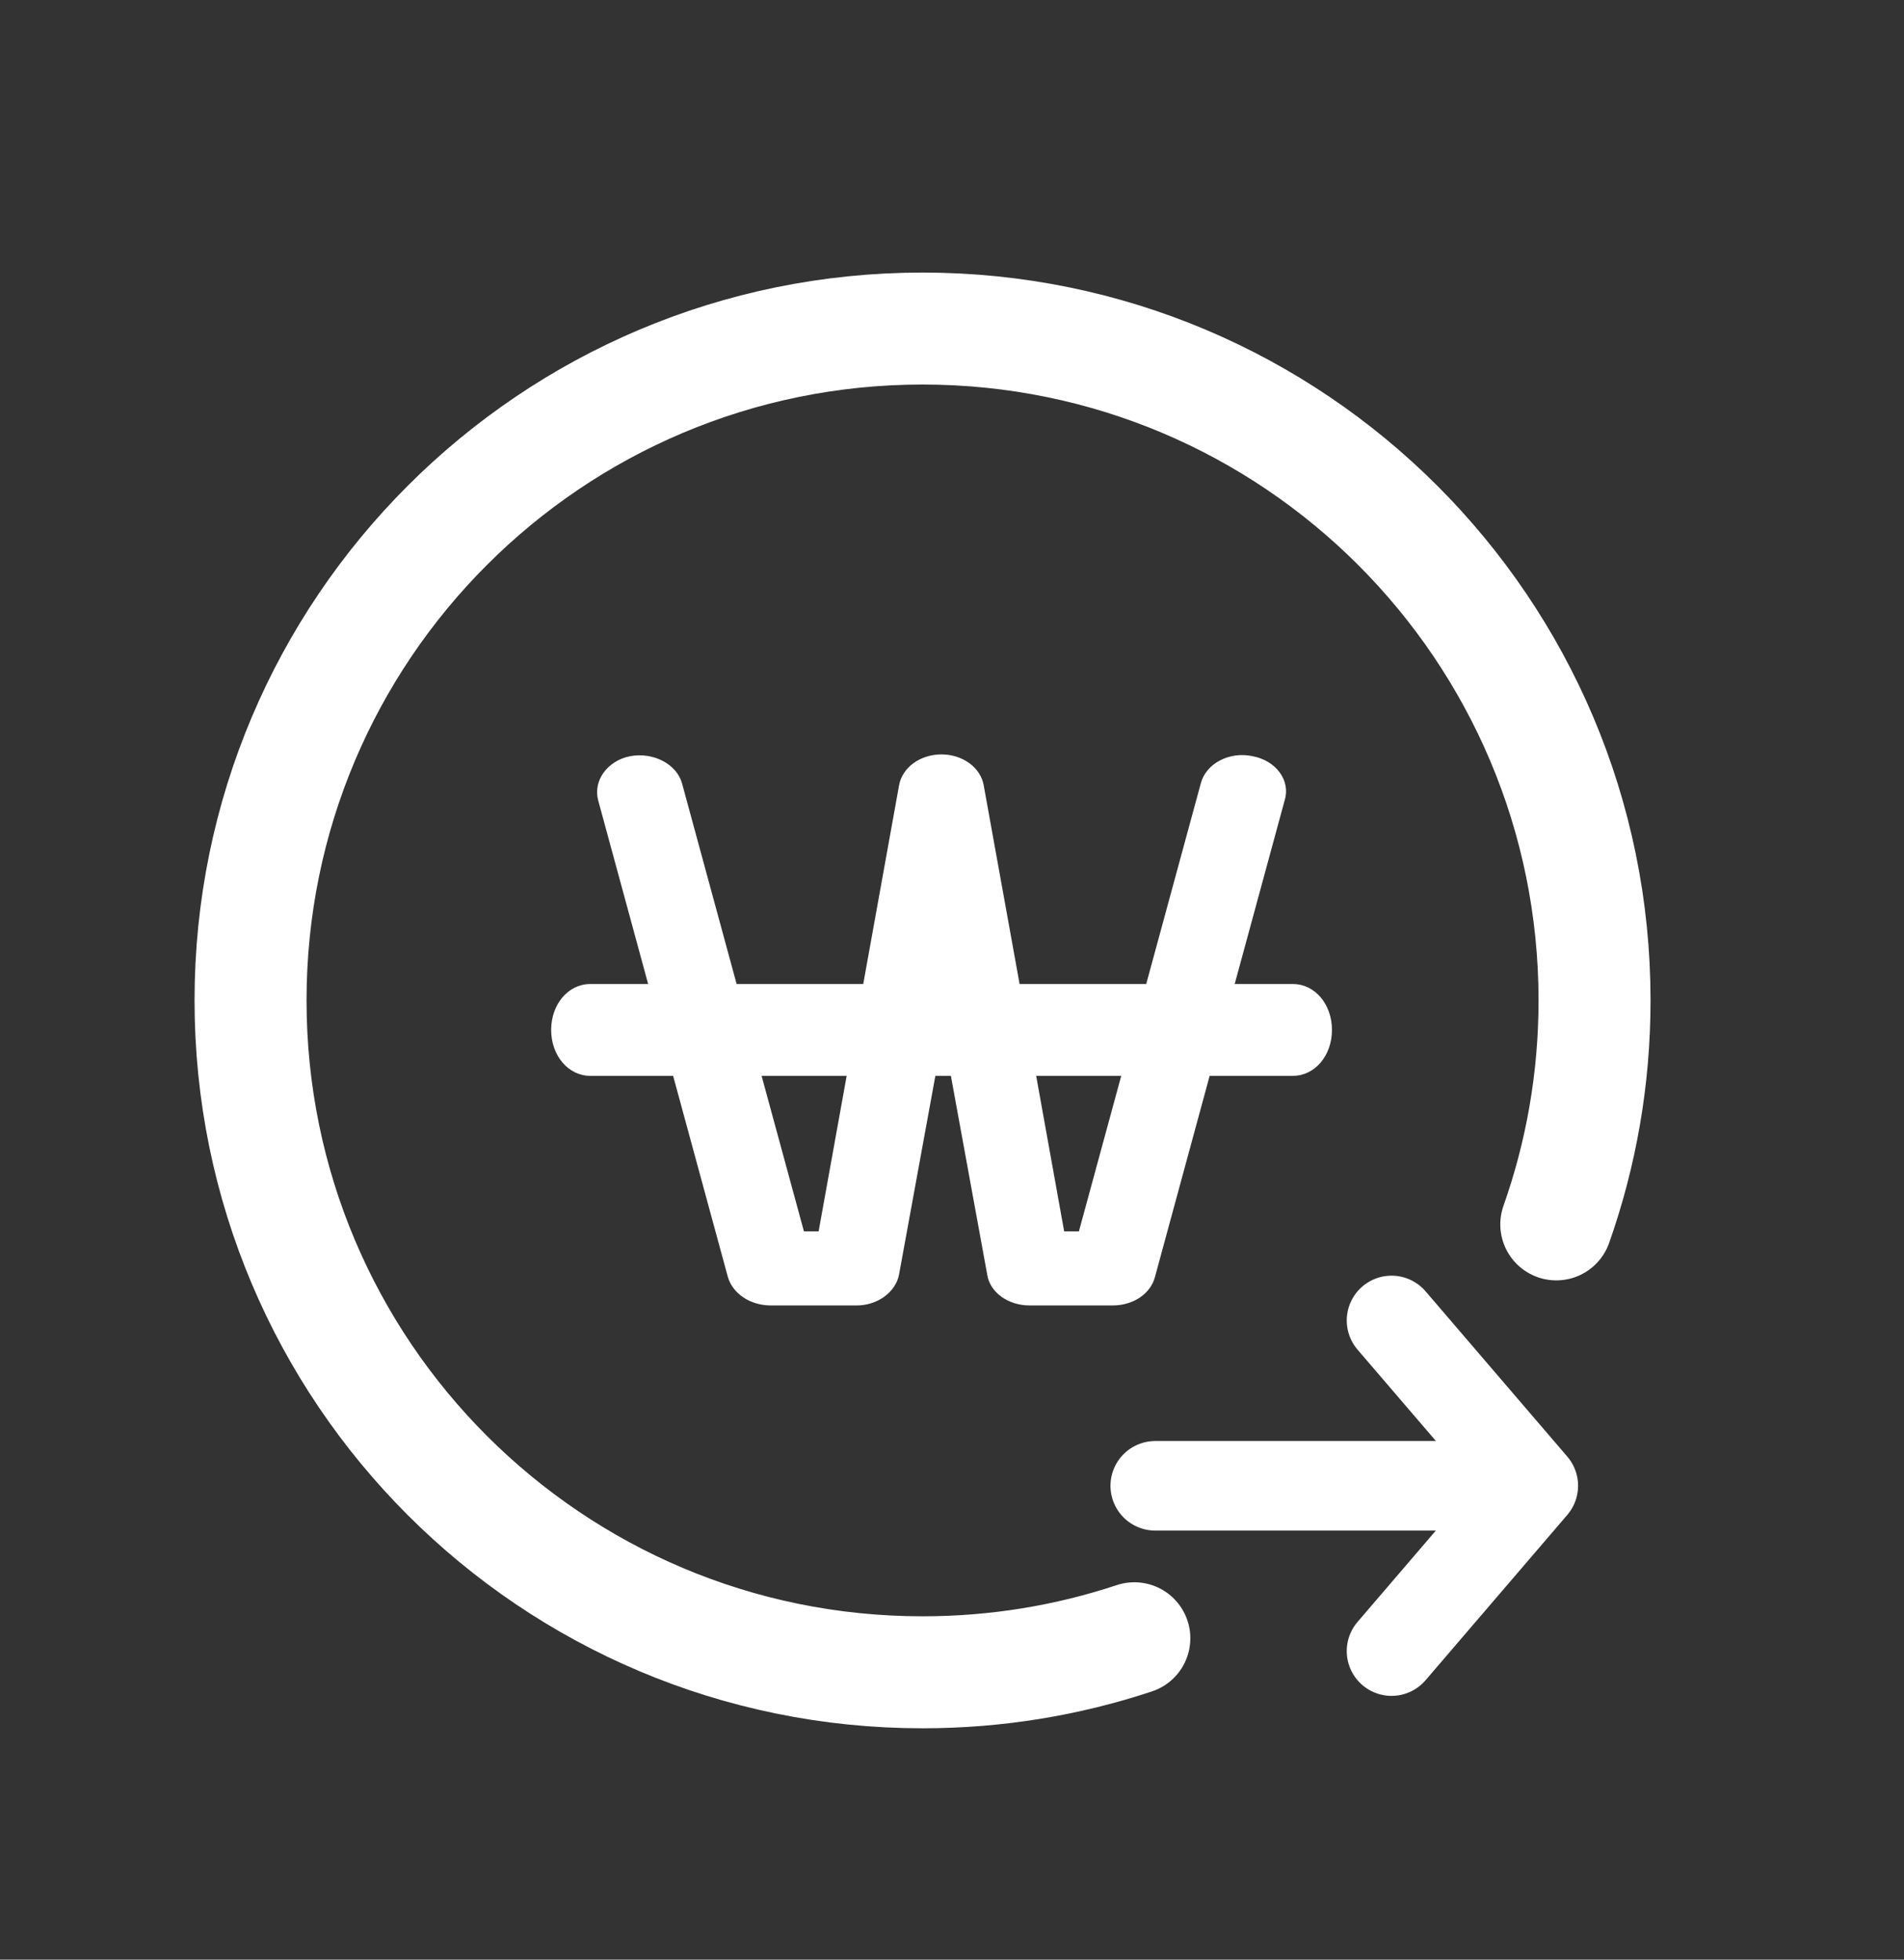 <svg width="34" height="35" viewBox="0 0 34 35" fill="none" xmlns="http://www.w3.org/2000/svg">
<rect x="0" y="0" width="34" height="35" fill="#333333" stroke="none"/>
<path d="M20.256 29.26C19.067 29.655 17.795 29.868 16.474 29.868C9.846 29.868 4.474 24.496 4.474 17.868C4.474 11.241 9.846 5.868 16.474 5.868C23.101 5.868 28.474 11.241 28.474 17.868C28.474 19.271 28.233 20.617 27.791 21.868" stroke="white" stroke-width="2" stroke-linecap="round" stroke-linejoin="round"/>
<path fill-rule="evenodd" clip-rule="evenodd" d="M18.386 23.316H19.868C20.239 23.316 20.547 23.106 20.625 22.805L21.601 19.215H23.088C23.479 19.215 23.785 18.854 23.785 18.395C23.785 17.935 23.479 17.575 23.088 17.575H22.048L22.941 14.292C23.049 13.938 22.786 13.585 22.369 13.506C22.271 13.485 22.169 13.48 22.068 13.493C21.968 13.507 21.871 13.536 21.785 13.582C21.698 13.627 21.624 13.686 21.565 13.757C21.506 13.827 21.465 13.907 21.443 13.991L20.468 17.575H18.207L17.567 14.03C17.541 13.876 17.451 13.734 17.312 13.632C17.173 13.53 16.995 13.474 16.811 13.474C16.627 13.474 16.449 13.53 16.31 13.632C16.171 13.734 16.08 13.876 16.054 14.03L15.415 17.575H13.154L12.179 13.991C12.086 13.65 11.669 13.428 11.252 13.506C10.851 13.585 10.588 13.938 10.681 14.292L11.574 17.575H10.539C10.149 17.575 9.842 17.935 9.842 18.395C9.842 18.854 10.149 19.215 10.539 19.215H12.02L12.997 22.805C13.038 22.949 13.135 23.078 13.272 23.171C13.409 23.263 13.579 23.314 13.754 23.316H15.298C15.668 23.316 15.993 23.08 16.054 22.766L16.703 19.215H16.98L17.629 22.766C17.676 23.08 18 23.316 18.386 23.316ZM18.503 19.215L19.003 21.993H19.266L20.022 19.215H18.503ZM15.119 19.215H13.6L14.356 21.993H14.618L15.119 19.215Z" fill="white"/>
<path d="M24.849 29.489L27.38 26.536L24.849 23.584" stroke="white" stroke-width="1.6" stroke-linecap="round" stroke-linejoin="round"/>
<path d="M26.536 26.537L20.63 26.537" stroke="white" stroke-width="1.6" stroke-linecap="round" stroke-linejoin="round"/>
</svg>
